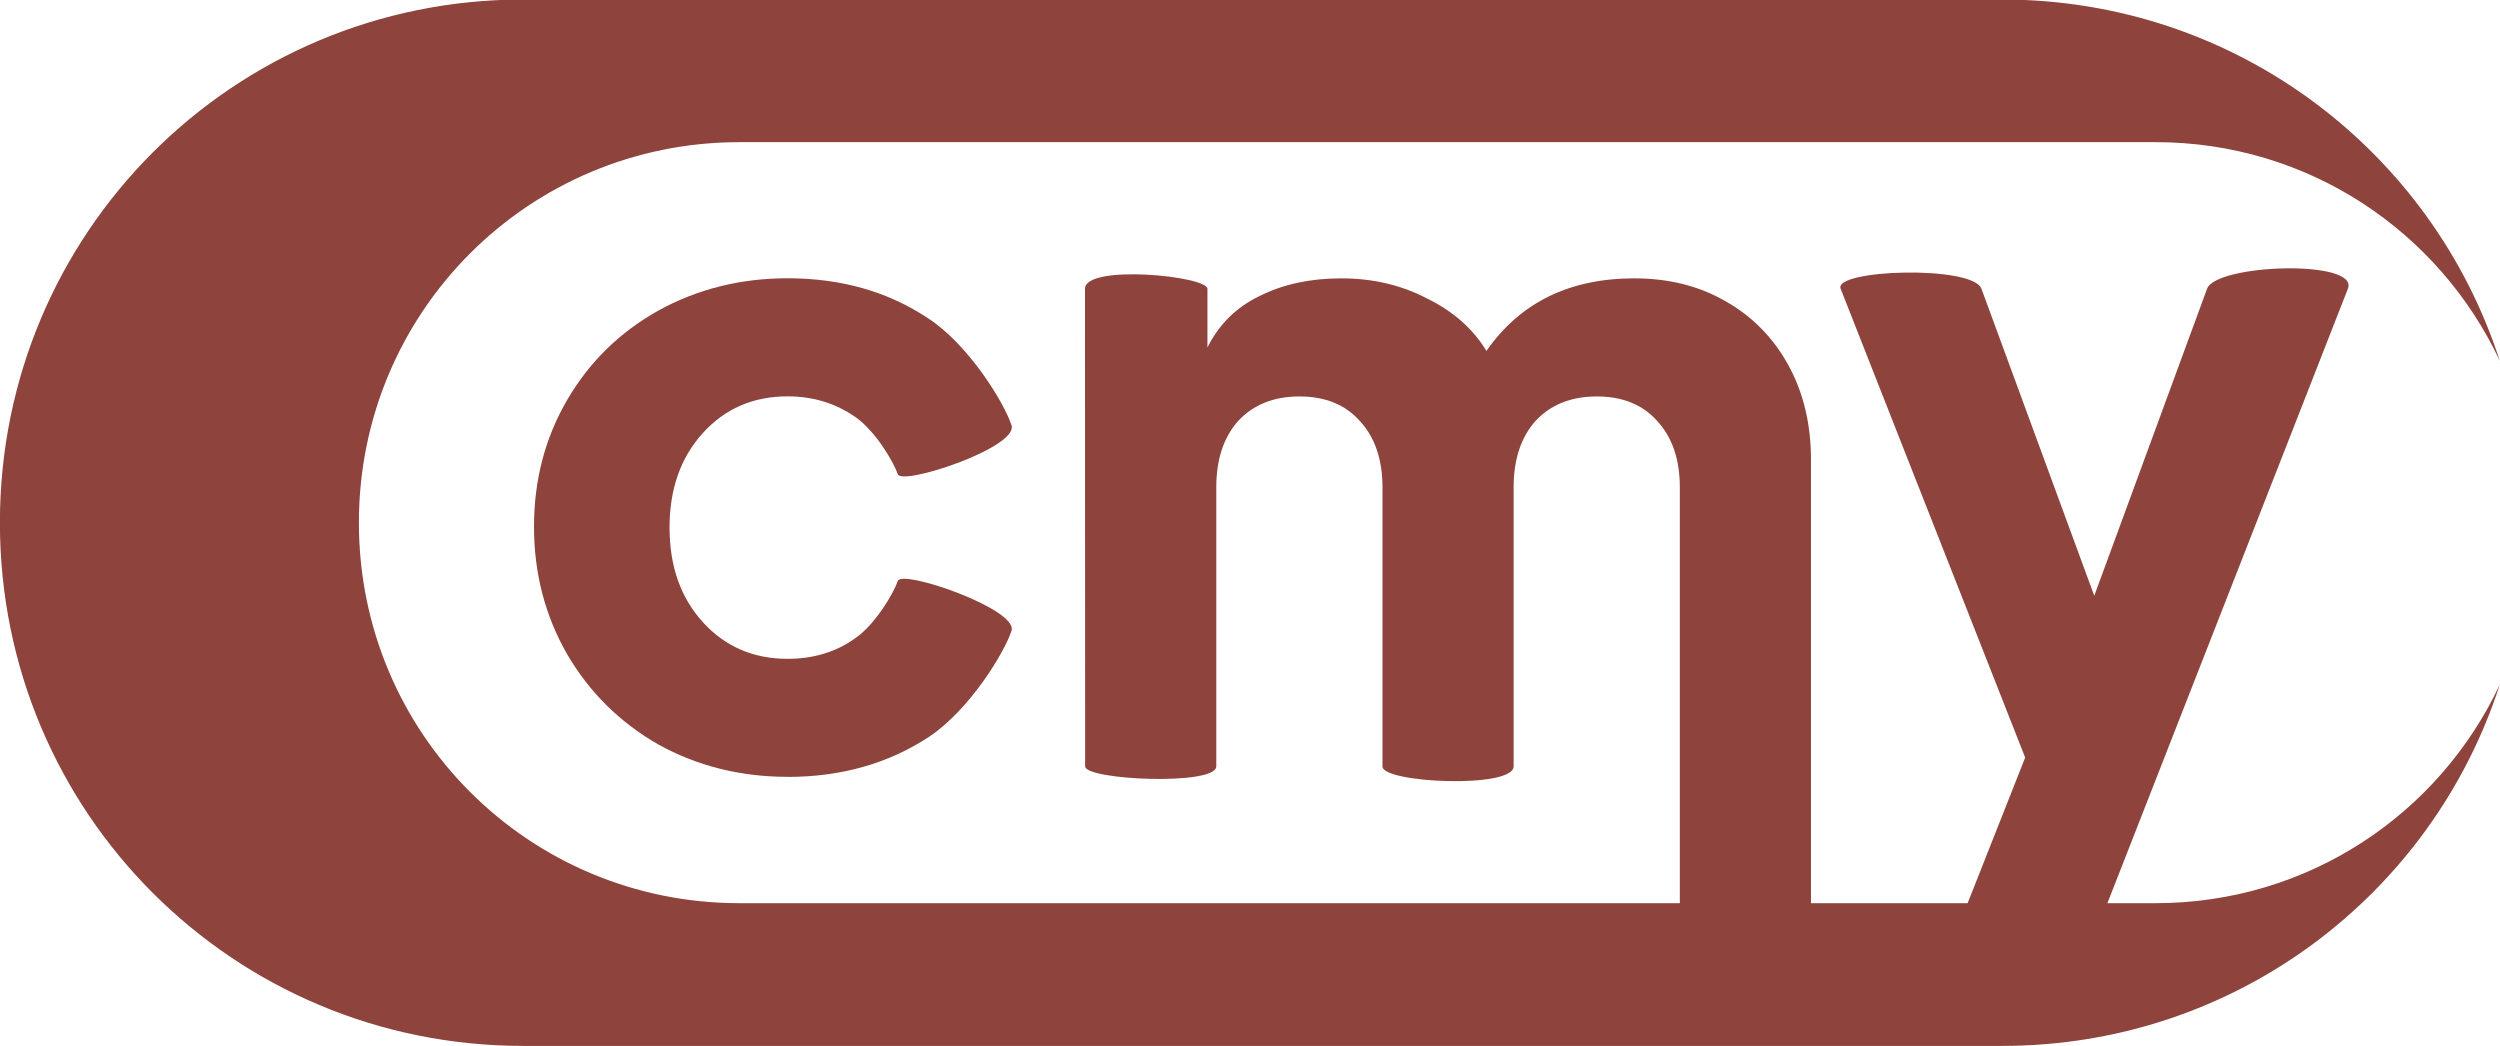 <?xml version="1.0" encoding="UTF-8" standalone="no"?>
<svg
   xmlns:dc="http://purl.org/dc/elements/1.1/"
   xmlns:cc="http://creativecommons.org/ns#"
   xmlns:rdf="http://www.w3.org/1999/02/22-rdf-syntax-ns#"
   xmlns:svg="http://www.w3.org/2000/svg"
   xmlns="http://www.w3.org/2000/svg"
   width="256"
   height="107.161"
   viewBox="0 0 67.733 28.353"
   version="1.1"
   id="svg8">
  <defs
     id="defs2" />
  <g
     id="layer1">
    <g
       id="g980-9"
       transform="matrix(2.239,0,0,2.239,-160.595,-360.098)"
       style="fill:#8e443d;fill-opacity:1">
      <path
         id="rect857-1-6"
         style="fill:#8e443d;fill-opacity:1;stroke-width:0.379"
         d="m 78.056,160.824 c -3.508,0 -6.331,2.824 -6.331,6.331 0,3.507 2.824,6.331 6.331,6.331 h 17.896 c 2.823,0 5.202,-1.83 6.023,-4.372 -0.734,1.565 -2.317,2.645 -4.166,2.645 H 80.674 c -2.551,0 -4.605,-2.053 -4.605,-4.604 0,-2.551 2.054,-4.605 4.605,-4.605 h 17.135 c 1.849,0 3.432,1.081 4.166,2.646 -0.822,-2.543 -3.2,-4.372 -6.023,-4.372 z" />
      <path
         d="m 84.855,164.325 c 0,-0.302 1.482,-0.156 1.482,0 v 0.709 c 0.141,-0.282 0.353,-0.49 0.635,-0.624 0.282,-0.141 0.61,-0.212 0.984,-0.212 0.381,0 0.727,0.081 1.037,0.243 0.318,0.155 0.557,0.367 0.72,0.635 0.409,-0.586 1.005,-0.878 1.789,-0.878 0.416,0 0.783,0.092 1.101,0.275 0.325,0.183 0.579,0.441 0.762,0.773 0.183,0.332 0.275,0.713 0.275,1.143 v 5.831 h -1.587 v -5.493 c 0,-0.339 -0.092,-0.607 -0.275,-0.804 -0.176,-0.198 -0.42,-0.296 -0.73,-0.296 -0.31,0 -0.557,0.099 -0.741,0.296 -0.176,0.198 -0.265,0.466 -0.265,0.804 v 3.376 c 0,0.274 -1.596,0.202 -1.587,0 v -3.376 c 0,-0.339 -0.092,-0.607 -0.275,-0.804 -0.176,-0.198 -0.42,-0.296 -0.73,-0.296 -0.31,0 -0.557,0.099 -0.741,0.296 -0.176,0.198 -0.265,0.466 -0.265,0.804 v 3.376 c 0,0.238 -1.59,0.166 -1.587,0 z"
         style="font-style:normal;font-variant:normal;font-weight:800;font-stretch:normal;font-size:10.583px;line-height:1.25;font-family:'Eudoxus Sans';-inkscape-font-specification:'Eudoxus Sans, Ultra-Bold';font-variant-ligatures:normal;font-variant-caps:normal;font-variant-numeric:normal;font-variant-east-asian:normal;fill:#8e443d;fill-opacity:1;stroke:none;stroke-width:0.265"
         id="path911-5-4" />
      <path
         d="m 81.257,170.23 c -0.571,0 -1.094,-0.131 -1.566,-0.392 -0.466,-0.268 -0.833,-0.631 -1.101,-1.09 -0.268,-0.466 -0.402,-0.981 -0.402,-1.545 0,-0.564 0.134,-1.076 0.402,-1.535 0.268,-0.459 0.635,-0.818 1.101,-1.079 0.473,-0.261 0.995,-0.392 1.566,-0.392 0.649,0 1.217,0.162 1.704,0.487 0.494,0.325 0.917,1.023 1.005,1.291 0.088,0.268 -1.326,0.737 -1.376,0.593 -0.049,-0.145 -0.268,-0.519 -0.508,-0.688 -0.24,-0.169 -0.515,-0.254 -0.825,-0.254 -0.416,0 -0.758,0.148 -1.027,0.445 -0.268,0.296 -0.402,0.677 -0.402,1.143 0,0.466 0.134,0.847 0.402,1.143 0.268,0.296 0.61,0.445 1.027,0.445 0.317,0 0.593,-0.085 0.825,-0.254 0.24,-0.169 0.459,-0.543 0.508,-0.688 0.049,-0.145 1.46,0.342 1.376,0.603 -0.085,0.261 -0.501,0.949 -0.995,1.281 -0.494,0.325 -1.065,0.487 -1.714,0.487 z"
         style="font-style:normal;font-variant:normal;font-weight:800;font-stretch:normal;font-size:10.583px;line-height:1.25;font-family:'Eudoxus Sans';-inkscape-font-specification:'Eudoxus Sans, Ultra-Bold';font-variant-ligatures:normal;font-variant-caps:normal;font-variant-numeric:normal;font-variant-east-asian:normal;fill:#8e443d;fill-opacity:1;stroke:none;stroke-width:0.265"
         id="path903-9-3" />
      <path
         d="m 96.232,169.997 -2.233,-5.673 c -0.092,-0.234 1.598,-0.288 1.704,0 l 1.365,3.715 1.365,-3.715 c 0.111,-0.301 1.844,-0.357 1.704,0 l -3.09,7.895 h -1.693 z"
         style="font-style:normal;font-variant:normal;font-weight:800;font-stretch:normal;font-size:10.583px;line-height:1.25;font-family:'Eudoxus Sans';-inkscape-font-specification:'Eudoxus Sans, Ultra-Bold';font-variant-ligatures:normal;font-variant-caps:normal;font-variant-numeric:normal;font-variant-east-asian:normal;fill:#8e443d;fill-opacity:1;stroke:none;stroke-width:0.265"
         id="path919-7-3" />
    </g>
  </g>
</svg>
